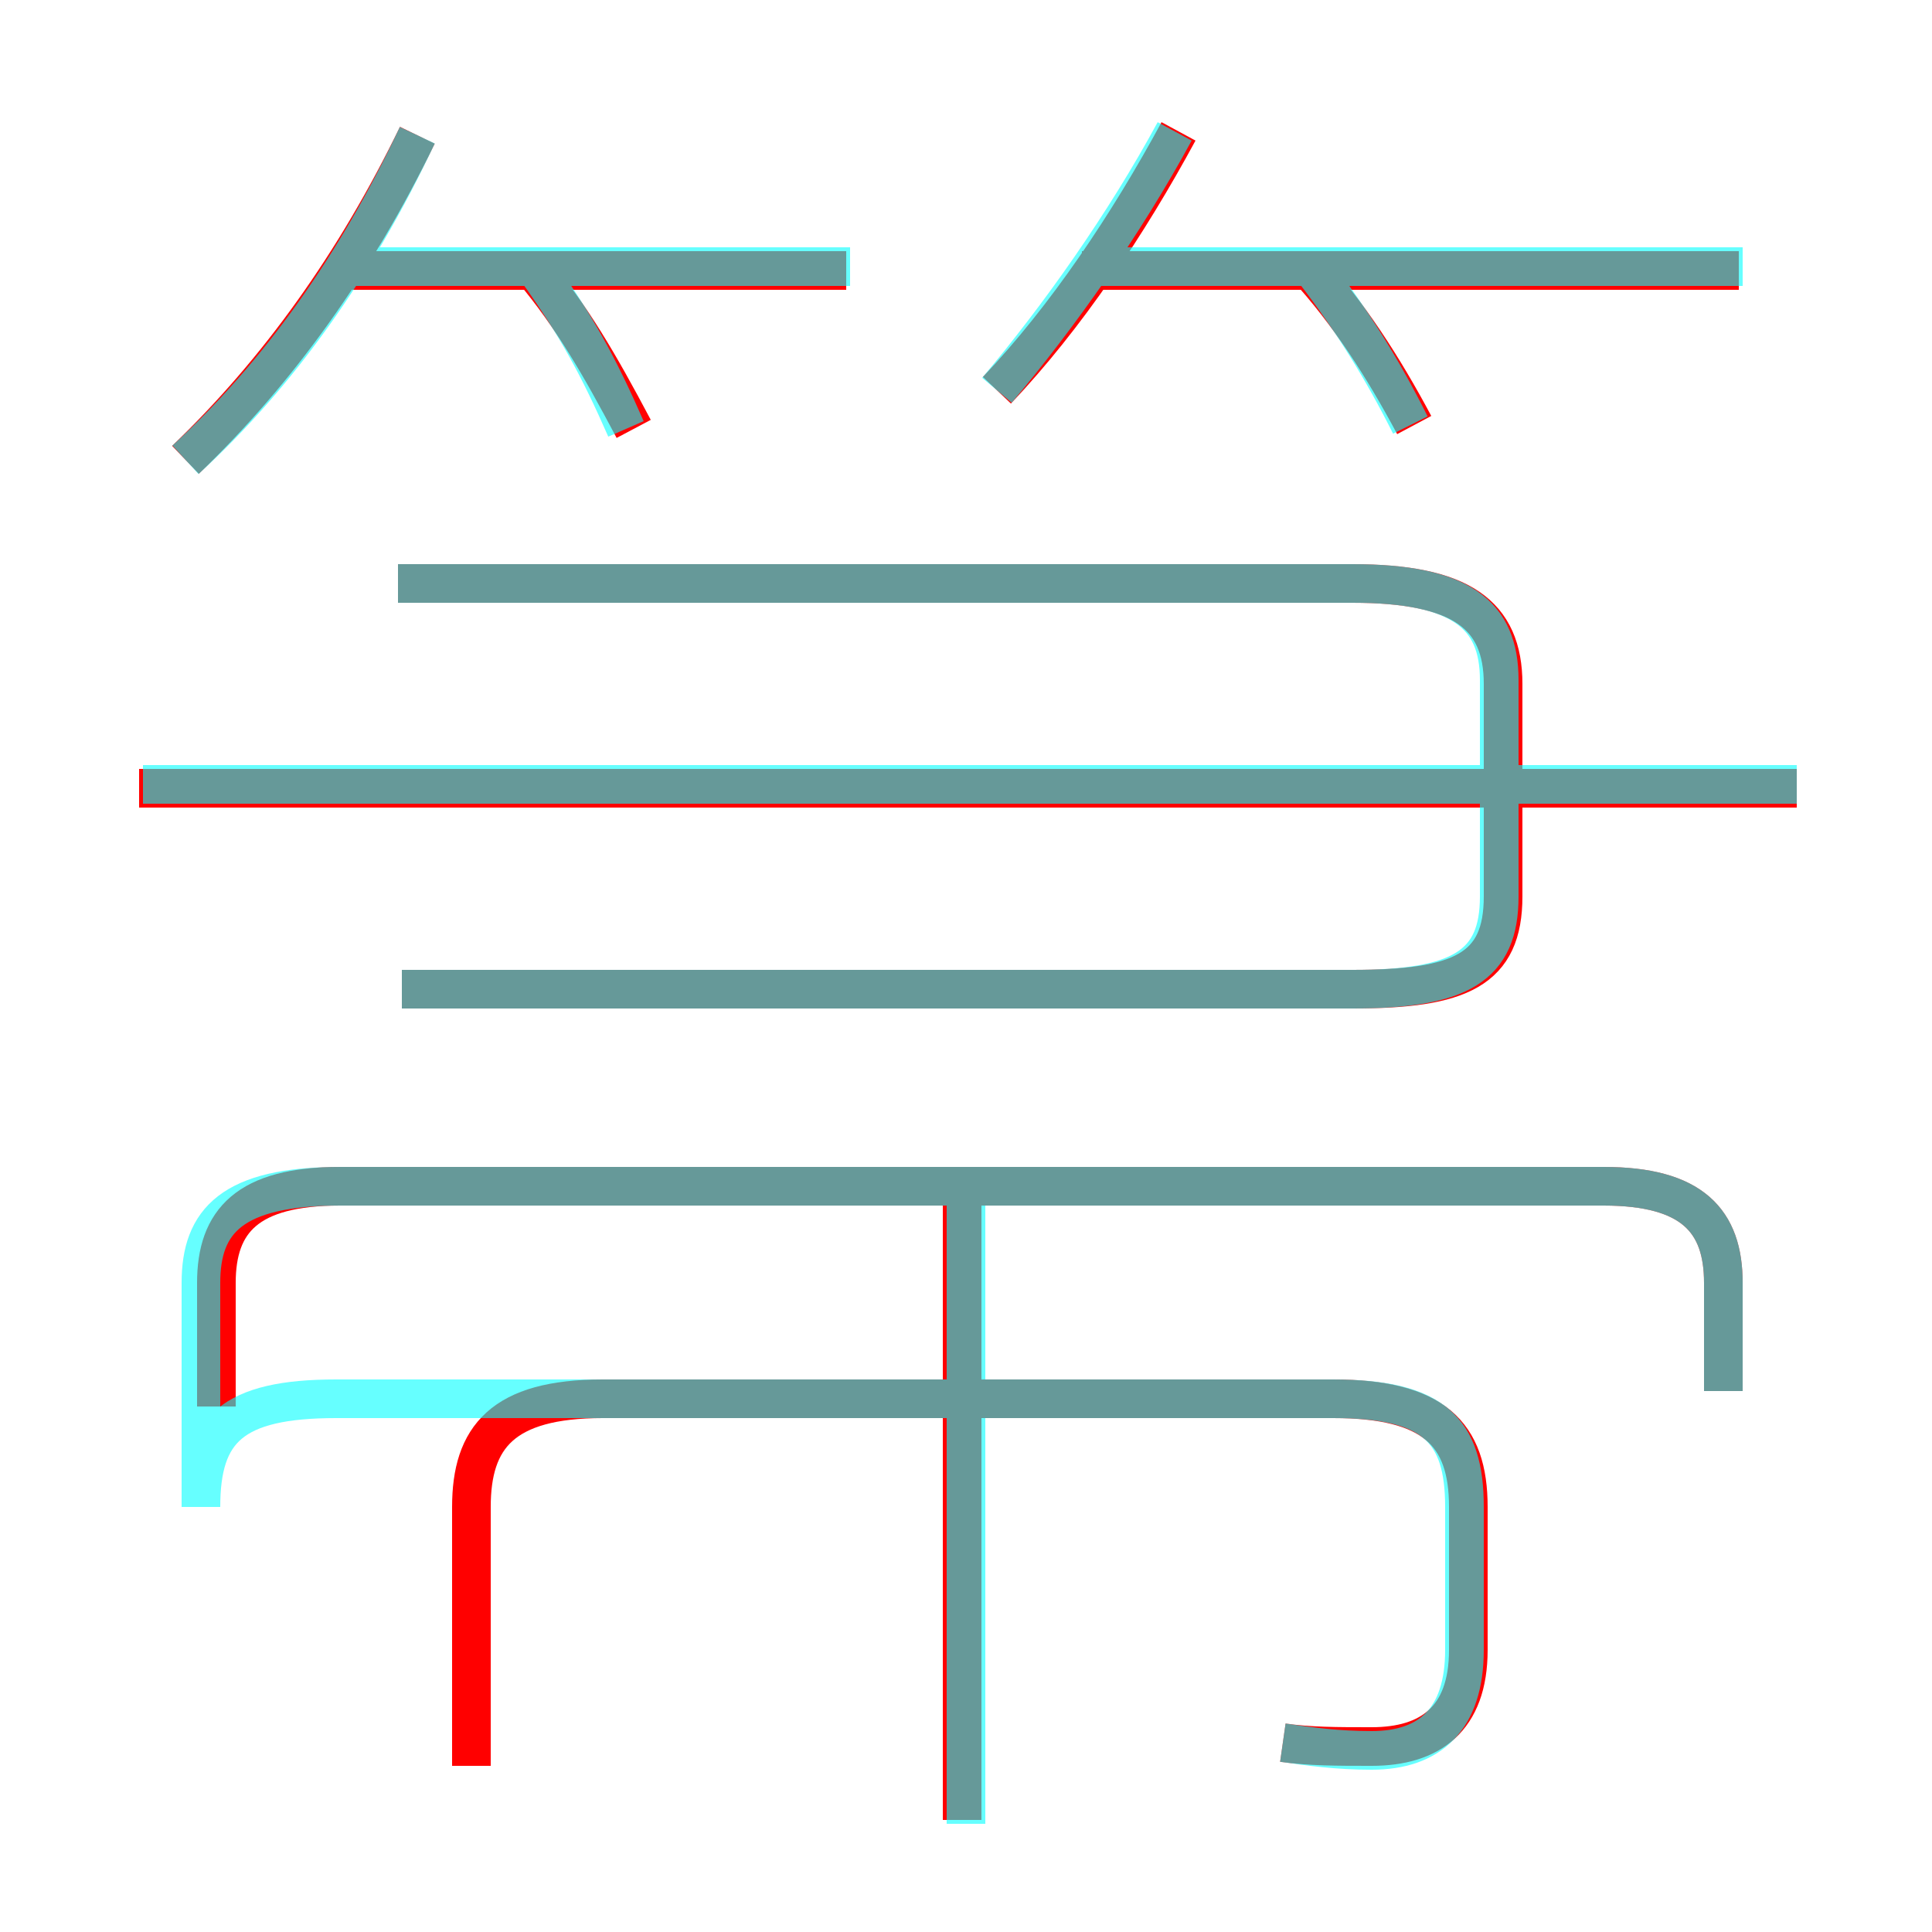 <?xml version='1.0' encoding='utf8'?>
<svg viewBox="0.0 -6.0 50.0 50.0" version="1.1" xmlns="http://www.w3.org/2000/svg">
<rect x="0.0" y="-6.0" width="50.0" height="50.0" fill="#333333" stroke="none"/>
<rect x="-1000" y="-1000" width="2000" height="2000" stroke="white" fill="white"/>
<g style="fill:none;stroke:rgba(255, 0, 0, 1);  stroke-width:1"><path d="M 10.4 -18.4 L 35.0 -18.4 C 37.8 -18.4 38.9 -18.9 38.9 -20.8 L 38.9 -26.3 C 38.9 -28.1 37.8 -28.9 35.0 -28.9 L 10.3 -28.9 M 33.2 1.1 C 33.9 1.2 34.6 1.2 35.5 1.2 C 37.0 1.2 38.0 0.5 38.0 -1.3 L 38.0 -5.0 C 38.0 -6.9 37.1 -7.8 34.5 -7.8 L 15.6 -7.8 C 13.0 -7.8 12.2 -6.8 12.2 -5.0 L 12.2 1.7 M 24.9 3.1 L 24.9 -13.1 M 44.6 -8.0 L 44.6 -10.8 C 44.6 -12.4 43.8 -13.3 41.5 -13.3 L 8.8 -13.3 C 6.4 -13.3 5.6 -12.4 5.6 -10.8 L 5.6 -7.6 M 4.8 -32.1 C 7.2 -34.4 9.2 -37.2 10.8 -40.5 M 46.5 -23.6 L 3.6 -23.6 M 16.4 -32.9 C 15.5 -34.6 14.8 -35.8 13.8 -37.0 M 21.9 -37.0 L 8.8 -37.0 M 25.8 -33.9 C 27.6 -35.8 29.2 -38.2 30.5 -40.6 M 36.6 -33.0 C 35.8 -34.5 34.9 -35.9 33.8 -37.1 M 45.0 -37.0 L 28.0 -37.0" transform="translate(0.0 38.0)" />
</g>
<g style="fill:none;stroke:rgba(0, 255, 255, 0.6);  stroke-width:1">
<path d="M 33.2 1.1 C 33.9 1.2 34.6 1.3 35.5 1.3 C 37.0 1.3 37.9 0.5 37.9 -1.3 L 37.9 -5.0 C 37.9 -7.0 37.1 -7.8 34.5 -7.8 L 8.7 -7.8 C 6.0 -7.8 5.2 -7.0 5.2 -5.0 L 5.2 -10.8 C 5.2 -12.4 6.0 -13.3 8.8 -13.3 L 41.5 -13.3 C 43.8 -13.3 44.6 -12.4 44.6 -10.8 L 44.6 -8.0 M 25.0 3.2 L 25.0 -13.2 M 4.8 -32.1 C 7.2 -34.3 9.2 -37.1 10.8 -40.5 M 16.2 -32.9 C 15.5 -34.5 14.9 -35.6 13.9 -37.0 M 46.5 -23.7 L 3.7 -23.7 M 10.4 -18.4 L 35.0 -18.4 C 37.8 -18.4 38.8 -19.0 38.8 -20.8 L 38.8 -26.4 C 38.8 -28.1 37.8 -28.9 35.0 -28.9 L 10.3 -28.9 M 25.8 -33.9 C 27.4 -35.8 29.1 -38.2 30.4 -40.6 M 22.0 -37.1 L 9.2 -37.1 M 36.5 -33.0 C 35.8 -34.4 35.0 -35.7 34.0 -37.0 M 45.1 -37.1 L 28.1 -37.1" transform="translate(0.0 38.0)" />
</g>
</svg>